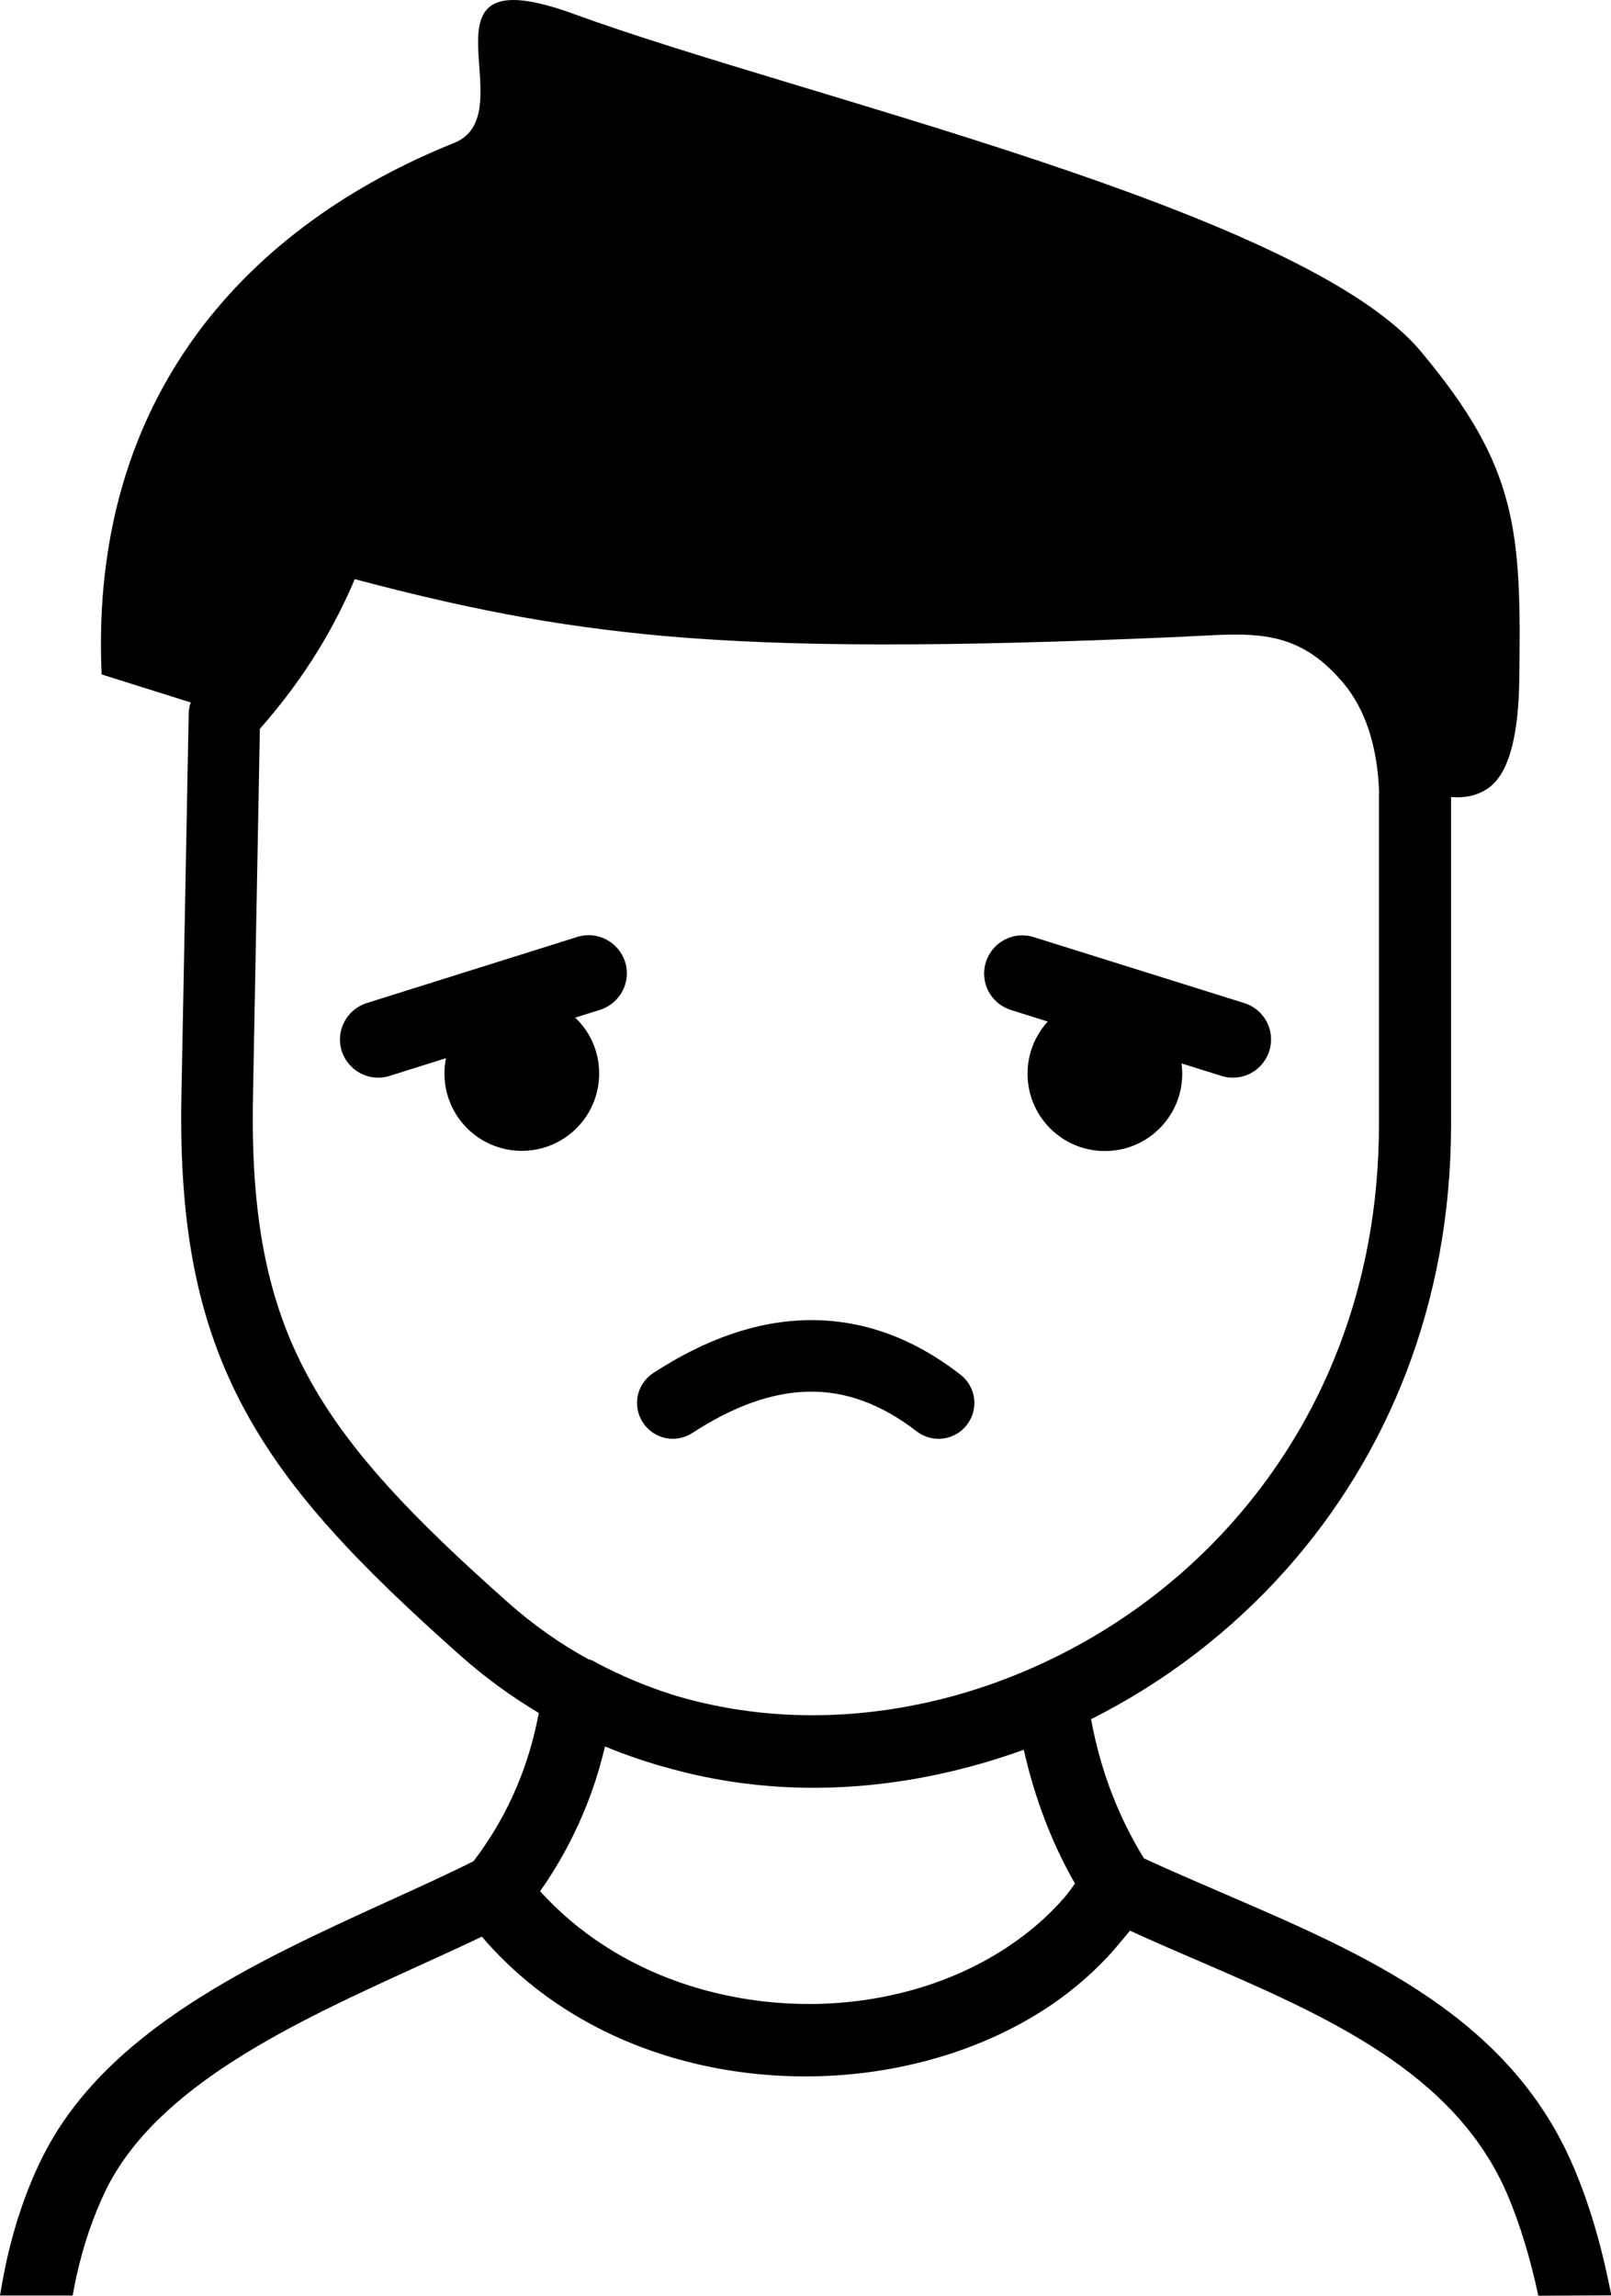 <?xml version="1.0" encoding="utf-8"?><svg version="1.1" id="Layer_1" xmlns="http://www.w3.org/2000/svg" xmlns:xlink="http://www.w3.org/1999/xlink" x="0px" y="0px" viewBox="0 0 86.23 122.88" style="enable-background:new 0 0 86.23 122.88" xml:space="preserve"><g><path d="M82.34,122.88c-0.44-2.06-0.99-3.84-1.64-5.38c-2.81-6.62-9.81-9.64-16.68-12.6c-1.16-0.5-2.32-1-3.54-1.56 c-0.16,0.2-0.31,0.39-0.48,0.58c-0.94,1.16-2.05,2.18-3.28,3.08c-3.42,2.47-7.82,3.89-12.36,4.11c-4.53,0.22-9.21-0.74-13.21-3.03 c-1.99-1.14-3.81-2.61-5.36-4.42c-1.1,0.53-2.23,1.04-3.39,1.57c-6.6,3.01-14.05,6.41-16.77,12.07c-0.64,1.34-1.15,2.82-1.51,4.42 c-0.09,0.38-0.16,0.76-0.23,1.15H0c0.11-0.68,0.24-1.34,0.38-1.99c0.43-1.88,1.02-3.62,1.8-5.23c3.33-6.92,11.44-10.62,18.63-13.9 c1.6-0.73,3.15-1.43,4.54-2.13c0.95-1.25,1.73-2.59,2.33-4.03c0.52-1.23,0.9-2.53,1.16-3.9c-1.45-0.87-2.85-1.88-4.17-3.05 c-5.39-4.79-9.16-8.69-11.59-13.21c-2.47-4.58-3.5-9.67-3.37-16.74l0.39-20.47c0-0.22,0.04-0.43,0.11-0.62l-4.77-1.5 C4.76,21.01,13.49,11.99,24.31,7.65c3.94-1.58-2.66-10.21,6.41-6.9c12.11,4.43,38.98,10.46,45.34,18.07 c5.17,6.18,5.38,9.53,5.26,17.59c-0.04,2.62-0.44,4.91-1.65,5.77c-0.56,0.39-1.22,0.55-2,0.48v17.51c0,9.7-3.47,17.8-8.79,23.8 c-3,3.38-6.59,6.1-10.48,8.05c0.23,1.25,0.55,2.44,0.96,3.57c0.49,1.35,1.11,2.65,1.87,3.88c1.31,0.61,2.81,1.25,4.31,1.9 c7.57,3.26,15.27,6.58,18.69,14.63c0.79,1.85,1.44,3.99,1.94,6.48l0.08,0.38L82.34,122.88L82.34,122.88L82.34,122.88z M34.97,73.49 c-0.89,0.58-1.14,1.76-0.56,2.65c0.58,0.89,1.76,1.14,2.65,0.56c2.18-1.42,4.28-2.19,6.27-2.21c1.93-0.03,3.84,0.66,5.73,2.12 c0.84,0.65,2.04,0.5,2.69-0.34c0.65-0.84,0.5-2.04-0.34-2.69c-2.6-2.02-5.31-2.95-8.13-2.92C40.52,70.7,37.75,71.68,34.97,73.49 L34.97,73.49L34.97,73.49z M30.9,50.15c1.08-0.34,2.22,0.27,2.56,1.34c0.34,1.08-0.27,2.22-1.34,2.56l-1.33,0.42 c0.79,0.75,1.28,1.81,1.28,2.99c0,2.29-1.85,4.14-4.14,4.14c-2.29,0-4.14-1.85-4.14-4.14c0-0.28,0.03-0.56,0.08-0.82l-3.02,0.95 c-1.08,0.34-2.22-0.27-2.56-1.34c-0.34-1.08,0.27-2.22,1.34-2.56L30.9,50.15L30.9,50.15z M66.6,53.69 c1.08,0.34,1.68,1.48,1.34,2.56c-0.34,1.08-1.48,1.68-2.56,1.34l-2.14-0.67c0.02,0.18,0.04,0.36,0.04,0.55 c0,2.29-1.85,4.14-4.14,4.14c-2.29,0-4.14-1.85-4.14-4.14c0-1.08,0.41-2.05,1.08-2.79l-1.97-0.62c-1.08-0.34-1.68-1.48-1.34-2.56 c0.34-1.08,1.48-1.68,2.56-1.34L66.6,53.69L66.6,53.69z M36.01,94.7c-1.23-0.32-2.44-0.73-3.63-1.22c-0.29,1.25-0.68,2.45-1.17,3.6 c-0.61,1.45-1.38,2.84-2.3,4.15c1.02,1.13,2.18,2.1,3.43,2.91c3.38,2.19,7.46,3.21,11.47,3.12c3.99-0.1,7.89-1.32,10.93-3.62 c0.81-0.61,1.56-1.3,2.23-2.07c0.2-0.24,0.39-0.5,0.57-0.75c-0.71-1.24-1.31-2.54-1.8-3.92c-0.38-1.05-0.69-2.13-0.94-3.24 c-3.9,1.4-7.85,2.09-11.72,2.03C40.69,95.65,38.32,95.33,36.01,94.7L36.01,94.7L36.01,94.7z M31.98,89.03 c1.27,0.67,2.56,1.21,3.89,1.64l0.05,0.02c2.44,0.75,4.99,1.12,7.55,1.12c4.11,0,8.27-0.93,12.13-2.69 c3.88-1.76,7.46-4.35,10.39-7.66c4.73-5.34,7.82-12.57,7.82-21.27V42.45h0.01c-0.04-1.22-0.22-2.34-0.55-3.36 c-0.32-0.98-0.78-1.84-1.4-2.57c-2.35-2.76-4.58-2.65-7.76-2.48c-0.29,0.01-0.57,0.03-0.98,0.05c-12.58,0.55-20.82,0.54-27.5-0.04 C29.47,33.5,24.63,32.49,18.99,31c-0.53,1.25-1.15,2.47-1.87,3.66c-0.92,1.52-1.99,2.97-3.21,4.35l-0.37,19.75 c-0.12,6.37,0.77,10.89,2.92,14.87c2.18,4.05,5.69,7.67,10.75,12.16c1.34,1.19,2.77,2.19,4.26,3.01 C31.65,88.85,31.83,88.93,31.98,89.03L31.98,89.03L31.98,89.03z"/></g></svg>